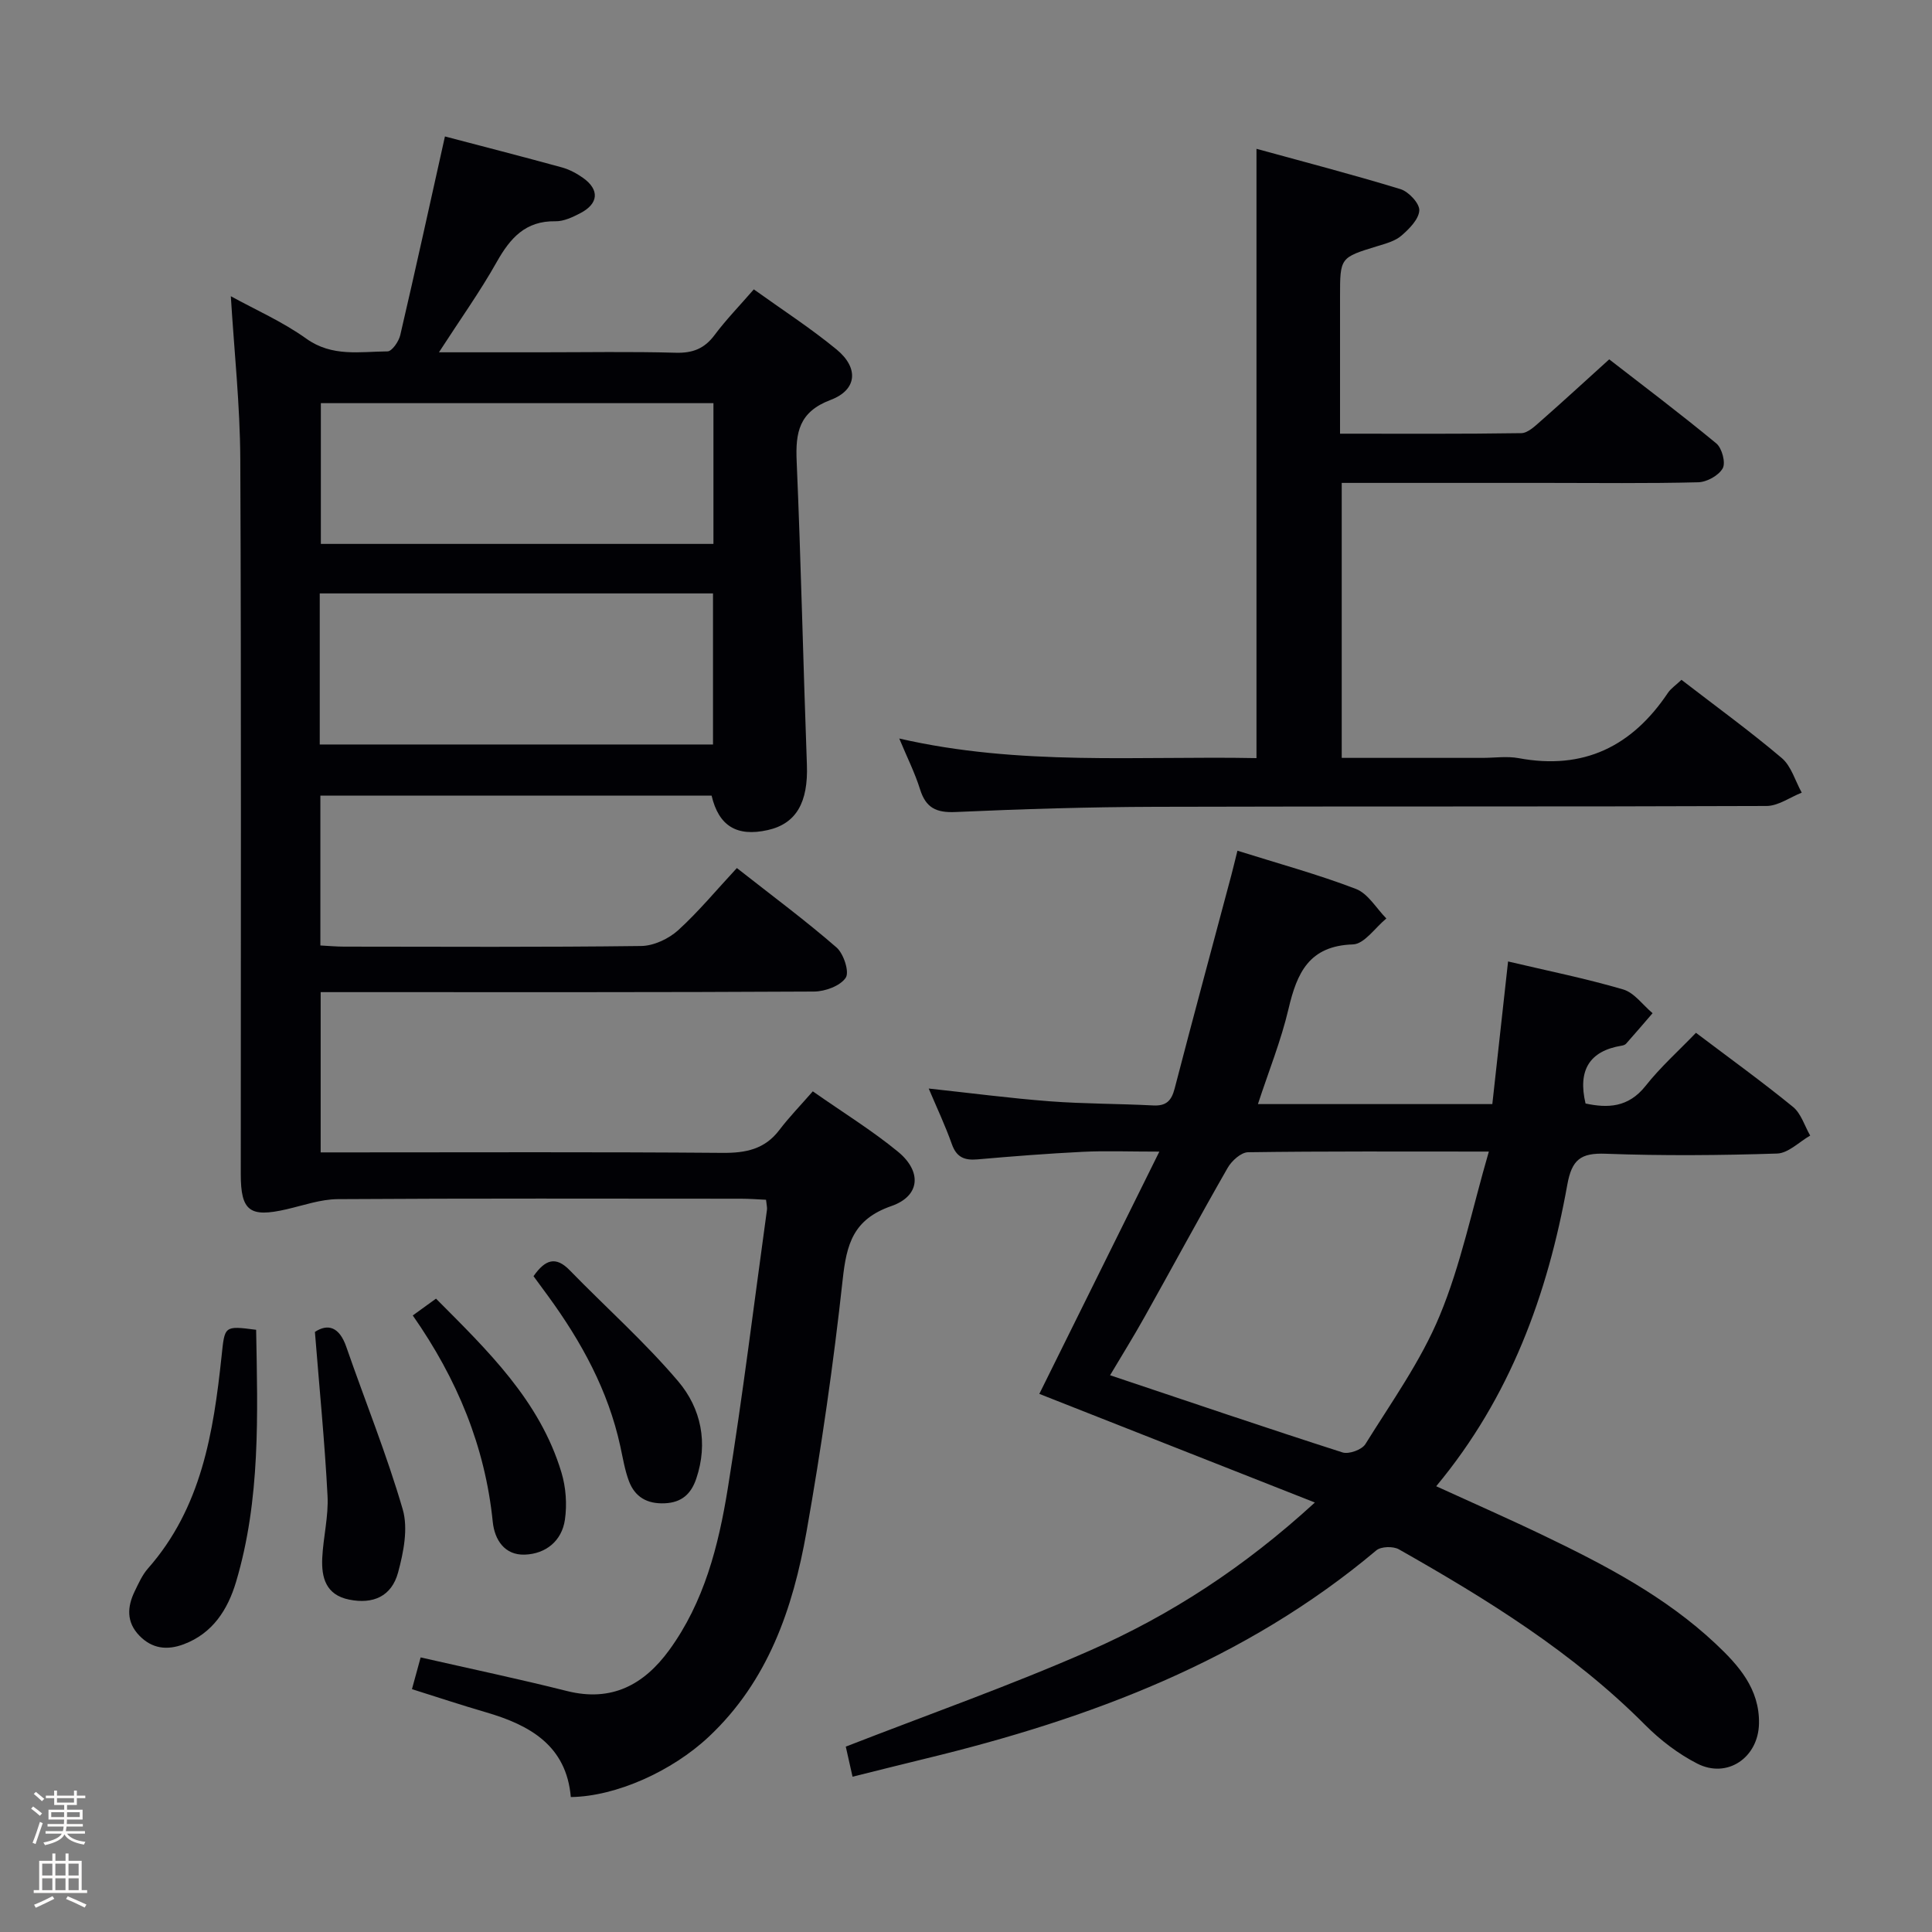 <svg enable-background="new 0 0 400 400" viewBox="0 0 400 400" xmlns="http://www.w3.org/2000/svg"><rect x="0" y="0" width="400" height="400" fill="#808080" stroke="none"/><path d="m6.44 374.46.42-.45c.65.47 1.27.95 1.85 1.44l-.45.49c-.65-.56-1.25-1.06-1.82-1.48m.93 7.33-.63-.26c.55-1.36 1.05-2.8 1.52-4.33.19.1.38.19.59.27-.46 1.29-.95 2.73-1.48 4.32m-.38-10.38.44-.42c.43.34 1.01.82 1.74 1.44l-.49.49c-.53-.51-1.09-1.01-1.69-1.51m2.5.35h1.72v-1.04h.59v1.04h3.52v-1.04h.59v1.04h1.75v.53h-1.75v1.42h-2.03v.97h3.22v2.03h-3.24c0 .35-.01.66-.03.93h3.32v.53h-3.37c-.03.27-.08.58-.15.94h3.96v.53h-3.71c.67.92 1.93 1.48 3.79 1.68-.13.24-.23.44-.29.59-2.13-.38-3.48-1.08-4.04-2.12-.43.97-1.77 1.72-4.03 2.23-.09-.19-.2-.37-.33-.55 2.1-.42 3.37-1.03 3.81-1.83h-3.36v-.53h3.58c.08-.29.13-.61.16-.94h-3.33v-.53h3.39c.02-.27.04-.58.04-.93h-3.23v-2.03h3.25v-.97h-2.07v-1.42h-1.73zm1.12 3.44v1h2.65c.01-.3.02-.44.01-.4v-.25-.35zm1.19-2h3.52v-.91h-3.52zm4.71 2h-2.63v.59c0 .15-.01.28-.01.4h2.64z" fill="#fcfbfa"/><path d="m13.56 383.74h.63v1.52h2.72v6.07h1.13v.6h-11.06v-.6h1.13v-6.07h2.73v-1.52h.63v1.52h2.1v-1.52zm-2.69 8.83.38.56c-1.24.63-2.53 1.25-3.85 1.85-.1-.21-.21-.42-.34-.63 1.36-.55 2.63-1.15 3.81-1.78m-2.13-4.27h2.1v-2.45h-2.1zm0 3.04h2.1v-2.46h-2.1zm2.72-3.04h2.1v-2.45h-2.1zm0 3.04h2.1v-2.46h-2.1zm6.07 3.6c-1.41-.71-2.7-1.3-3.86-1.78l.35-.56c1.45.62 2.75 1.19 3.88 1.72zm-1.25-9.09h-2.1v2.45h2.1zm-2.09 5.49h2.1v-2.46h-2.1z" fill="#fcfbfa"/><g fill="#010105"><path d="m152.56 179.72c7.46 5.86 14.26 10.9 20.63 16.44 1.48 1.29 2.71 5.07 1.91 6.27-1.13 1.69-4.25 2.84-6.53 2.86-32 .18-64 .12-95.99.12-1.97 0-3.94 0-6.19 0v33.18h5.7c25.83 0 51.66-.11 77.49.1 4.82.04 8.75-.74 11.78-4.74 2.01-2.65 4.35-5.05 6.92-8 6.38 4.47 12.31 8.12 17.64 12.5 4.96 4.08 4.64 9.16-1.37 11.25-7.93 2.76-9.28 7.89-10.08 15.22-1.91 17.47-4.42 34.9-7.49 52.21-2.81 15.88-7.96 30.94-20.26 42.47-7.57 7.1-19.16 12.34-28.54 12.46-.91-10.63-8.43-14.89-17.57-17.55-5.07-1.48-10.09-3.14-15.32-4.79.64-2.36 1.2-4.38 1.8-6.57 10.32 2.35 20.36 4.46 30.3 6.96 9.24 2.32 15.93-1.3 21.16-8.47 7.24-9.94 10.21-21.61 12.12-33.41 3.1-19.18 5.46-38.48 8.12-57.74.07-.48-.08-.98-.19-2.09-1.69-.08-3.43-.22-5.17-.22-27.83-.01-55.66-.09-83.49.09-3.54.02-7.1 1.29-10.62 2.1-7.59 1.75-9.47.38-9.47-7.25-.01-49.33.12-98.66-.1-147.99-.05-11.24-1.27-22.48-1.96-33.8 5.03 2.77 10.69 5.25 15.62 8.78 5.37 3.84 11.13 2.68 16.83 2.64.91-.01 2.33-2.06 2.63-3.37 3.16-13.55 6.13-27.15 9.25-41.13 7.6 2 15.91 4.13 24.18 6.4 1.57.43 3.11 1.25 4.44 2.2 3.41 2.44 3.2 5.31-.58 7.28-1.59.83-3.44 1.71-5.16 1.68-6.2-.11-9.36 3.47-12.15 8.42-3.47 6.17-7.61 11.96-11.97 18.71h21.03c9.33 0 18.67-.17 28 .09 3.51.1 5.94-.85 8.04-3.67 2.36-3.16 5.14-6.02 8.12-9.45 5.92 4.25 11.78 8.04 17.13 12.44 4.64 3.82 4.28 8.37-1.23 10.45-6.54 2.47-7.29 6.71-7.03 12.69.9 20.95 1.35 41.91 2.12 62.86.28 7.75-2.19 12.19-8.11 13.51-6.39 1.43-10.14-.84-11.62-7.13-26.91 0-53.84 0-81 0v31.02c1.71.09 3.31.24 4.92.24 20.5.02 41 .13 61.49-.13 2.6-.03 5.69-1.48 7.66-3.26 4.26-3.88 7.98-8.39 12.16-12.88zm-86.36-25.58h81.42c0-10.7 0-20.95 0-31.28-27.31 0-54.3 0-81.42 0zm81.51-70.67c-27.36 0-54.37 0-81.28 0v29.14h81.28c0-9.76 0-19.22 0-29.14z"/><path d="m256.2 176.13c8.46 2.66 16.64 4.89 24.52 7.91 2.52.96 4.23 4.02 6.31 6.12-2.3 1.88-4.56 5.3-6.92 5.37-9.1.29-11.59 5.91-13.34 13.36-1.54 6.55-4.09 12.86-6.33 19.7h48.53c1.09-9.86 2.16-19.56 3.26-29.53 8.08 1.91 16.05 3.51 23.82 5.79 2.32.68 4.08 3.23 6.1 4.92-1.82 2.11-3.63 4.23-5.48 6.31-.2.23-.58.36-.9.41-6.75 1.1-9.12 5.15-7.5 11.98 4.52.96 8.83.9 12.43-3.65 3.08-3.9 6.85-7.26 10.43-10.99 6.96 5.26 13.68 10.11 20.09 15.34 1.68 1.37 2.4 3.93 3.56 5.94-2.28 1.3-4.53 3.65-6.86 3.72-11.82.38-23.67.48-35.48.04-5.18-.2-7.01 1.21-7.95 6.43-4.08 22.69-11.79 43.96-27.14 62.41 7.83 3.58 15.22 6.82 22.48 10.32 12.62 6.07 25.02 12.57 35.34 22.26 4.76 4.47 9.15 9.33 9.01 16.56-.13 7.03-6.56 11.47-12.79 8.28-3.92-2.01-7.62-4.83-10.74-7.96-14.96-15.05-32.76-26.05-51.03-36.4-1.18-.67-3.7-.6-4.67.22-27.17 22.85-59.32 34.87-93.23 43.09-4.99 1.21-9.97 2.47-15.21 3.77-.52-2.29-.98-4.34-1.4-6.23 17.01-6.63 34.07-12.64 50.57-19.9 16.63-7.32 31.85-17.17 46.55-30.64-19.66-7.75-38.36-15.12-57.05-22.49 7.86-15.86 16.06-32.42 24.85-50.16-6.4 0-11.12-.19-15.81.04-7.3.36-14.59.93-21.87 1.57-2.68.23-4.32-.44-5.28-3.16-1.37-3.86-3.13-7.58-4.79-11.51 8.64.93 16.82 2.01 25.04 2.64 7.12.54 14.29.49 21.43.86 2.68.14 3.78-.94 4.44-3.47 3.83-14.75 7.82-29.46 11.74-44.19.38-1.44.72-2.89 1.27-5.08zm52.05 62.29c-17.96 0-33.91-.09-49.86.14-1.44.02-3.38 1.77-4.21 3.22-5.86 10.22-11.45 20.6-17.21 30.88-2.29 4.1-4.78 8.09-7.14 12.07 16.42 5.5 32.23 10.88 48.13 15.98 1.31.42 4-.56 4.72-1.71 5.41-8.71 11.5-17.21 15.39-26.6 4.39-10.56 6.69-21.98 10.18-33.98z"/><path d="m348.13 140.75c7.16 5.52 14.17 10.61 20.76 16.19 1.98 1.68 2.79 4.74 4.14 7.17-2.43.96-4.86 2.75-7.29 2.76-42.16.17-84.32.04-126.48.17-13.81.04-27.63.46-41.42 1.08-4 .18-6.15-.86-7.35-4.69-1.06-3.4-2.69-6.63-4.31-10.53 24.92 5.73 49.53 3.58 73.96 4.06 0-42.11 0-83.66 0-126.15 9.66 2.66 19.81 5.29 29.82 8.35 1.69.52 3.96 2.96 3.89 4.4-.09 1.82-2.07 3.82-3.69 5.22-1.31 1.14-3.25 1.65-4.98 2.18-7.73 2.37-7.74 2.33-7.74 10.49v28.34c12.94 0 25.23.08 37.52-.11 1.37-.02 2.84-1.46 4.03-2.5 4.62-4.06 9.15-8.23 14.18-12.78 6.86 5.32 14.66 11.2 22.18 17.41 1.17.97 1.97 3.99 1.32 5.15-.83 1.49-3.29 2.85-5.08 2.89-10.49.27-20.99.13-31.49.13-13.99 0-27.97 0-42.31 0v56.93h29.16c2.5 0 5.07-.39 7.49.06 13.41 2.5 23.44-2.42 30.87-13.5.6-.91 1.62-1.58 2.82-2.72z"/><path d="m53.03 275.32c.31 17.52.94 35.11-4.17 52.23-1.7 5.68-4.81 10.62-10.83 12.88-3.42 1.28-6.52.94-9.16-1.77-2.73-2.81-2.55-5.97-.98-9.2.8-1.64 1.56-3.38 2.74-4.72 11.08-12.57 13.56-28.13 15.24-43.91.67-6.29.45-6.39 7.16-5.51z"/><path d="m110.46 264.22c2.43-3.47 4.61-4.19 7.49-1.23 7.48 7.69 15.56 14.86 22.48 23.02 4.71 5.56 6.23 12.73 3.72 20.14-1.06 3.13-2.99 4.94-6.53 5.09-3.66.16-6.17-1.31-7.41-4.6-.86-2.3-1.25-4.77-1.78-7.19-2.51-11.56-8.05-21.65-14.94-31.1-.97-1.32-1.94-2.64-3.03-4.13z"/><path d="m65.2 275.76c2.64-1.74 5.04-1.12 6.5 3.1 3.89 11.22 8.37 22.26 11.68 33.64 1.15 3.96.17 8.88-.96 13.06-1.35 4.98-5.2 6.62-10.14 5.62-4.83-.98-5.76-4.58-5.56-8.66.21-4.29 1.32-8.6 1.09-12.85-.57-11.01-1.66-21.99-2.61-33.91z"/><path d="m85.46 272.35c1.8-1.3 3.11-2.25 4.81-3.48 10.69 10.75 21.49 21.1 25.97 35.99.93 3.08 1.18 6.61.72 9.78-.64 4.4-3.96 7.08-8.32 7.23-4.16.14-6.24-3.06-6.62-6.79-1.58-15.58-7.34-29.53-16.56-42.73z"/></g></svg>